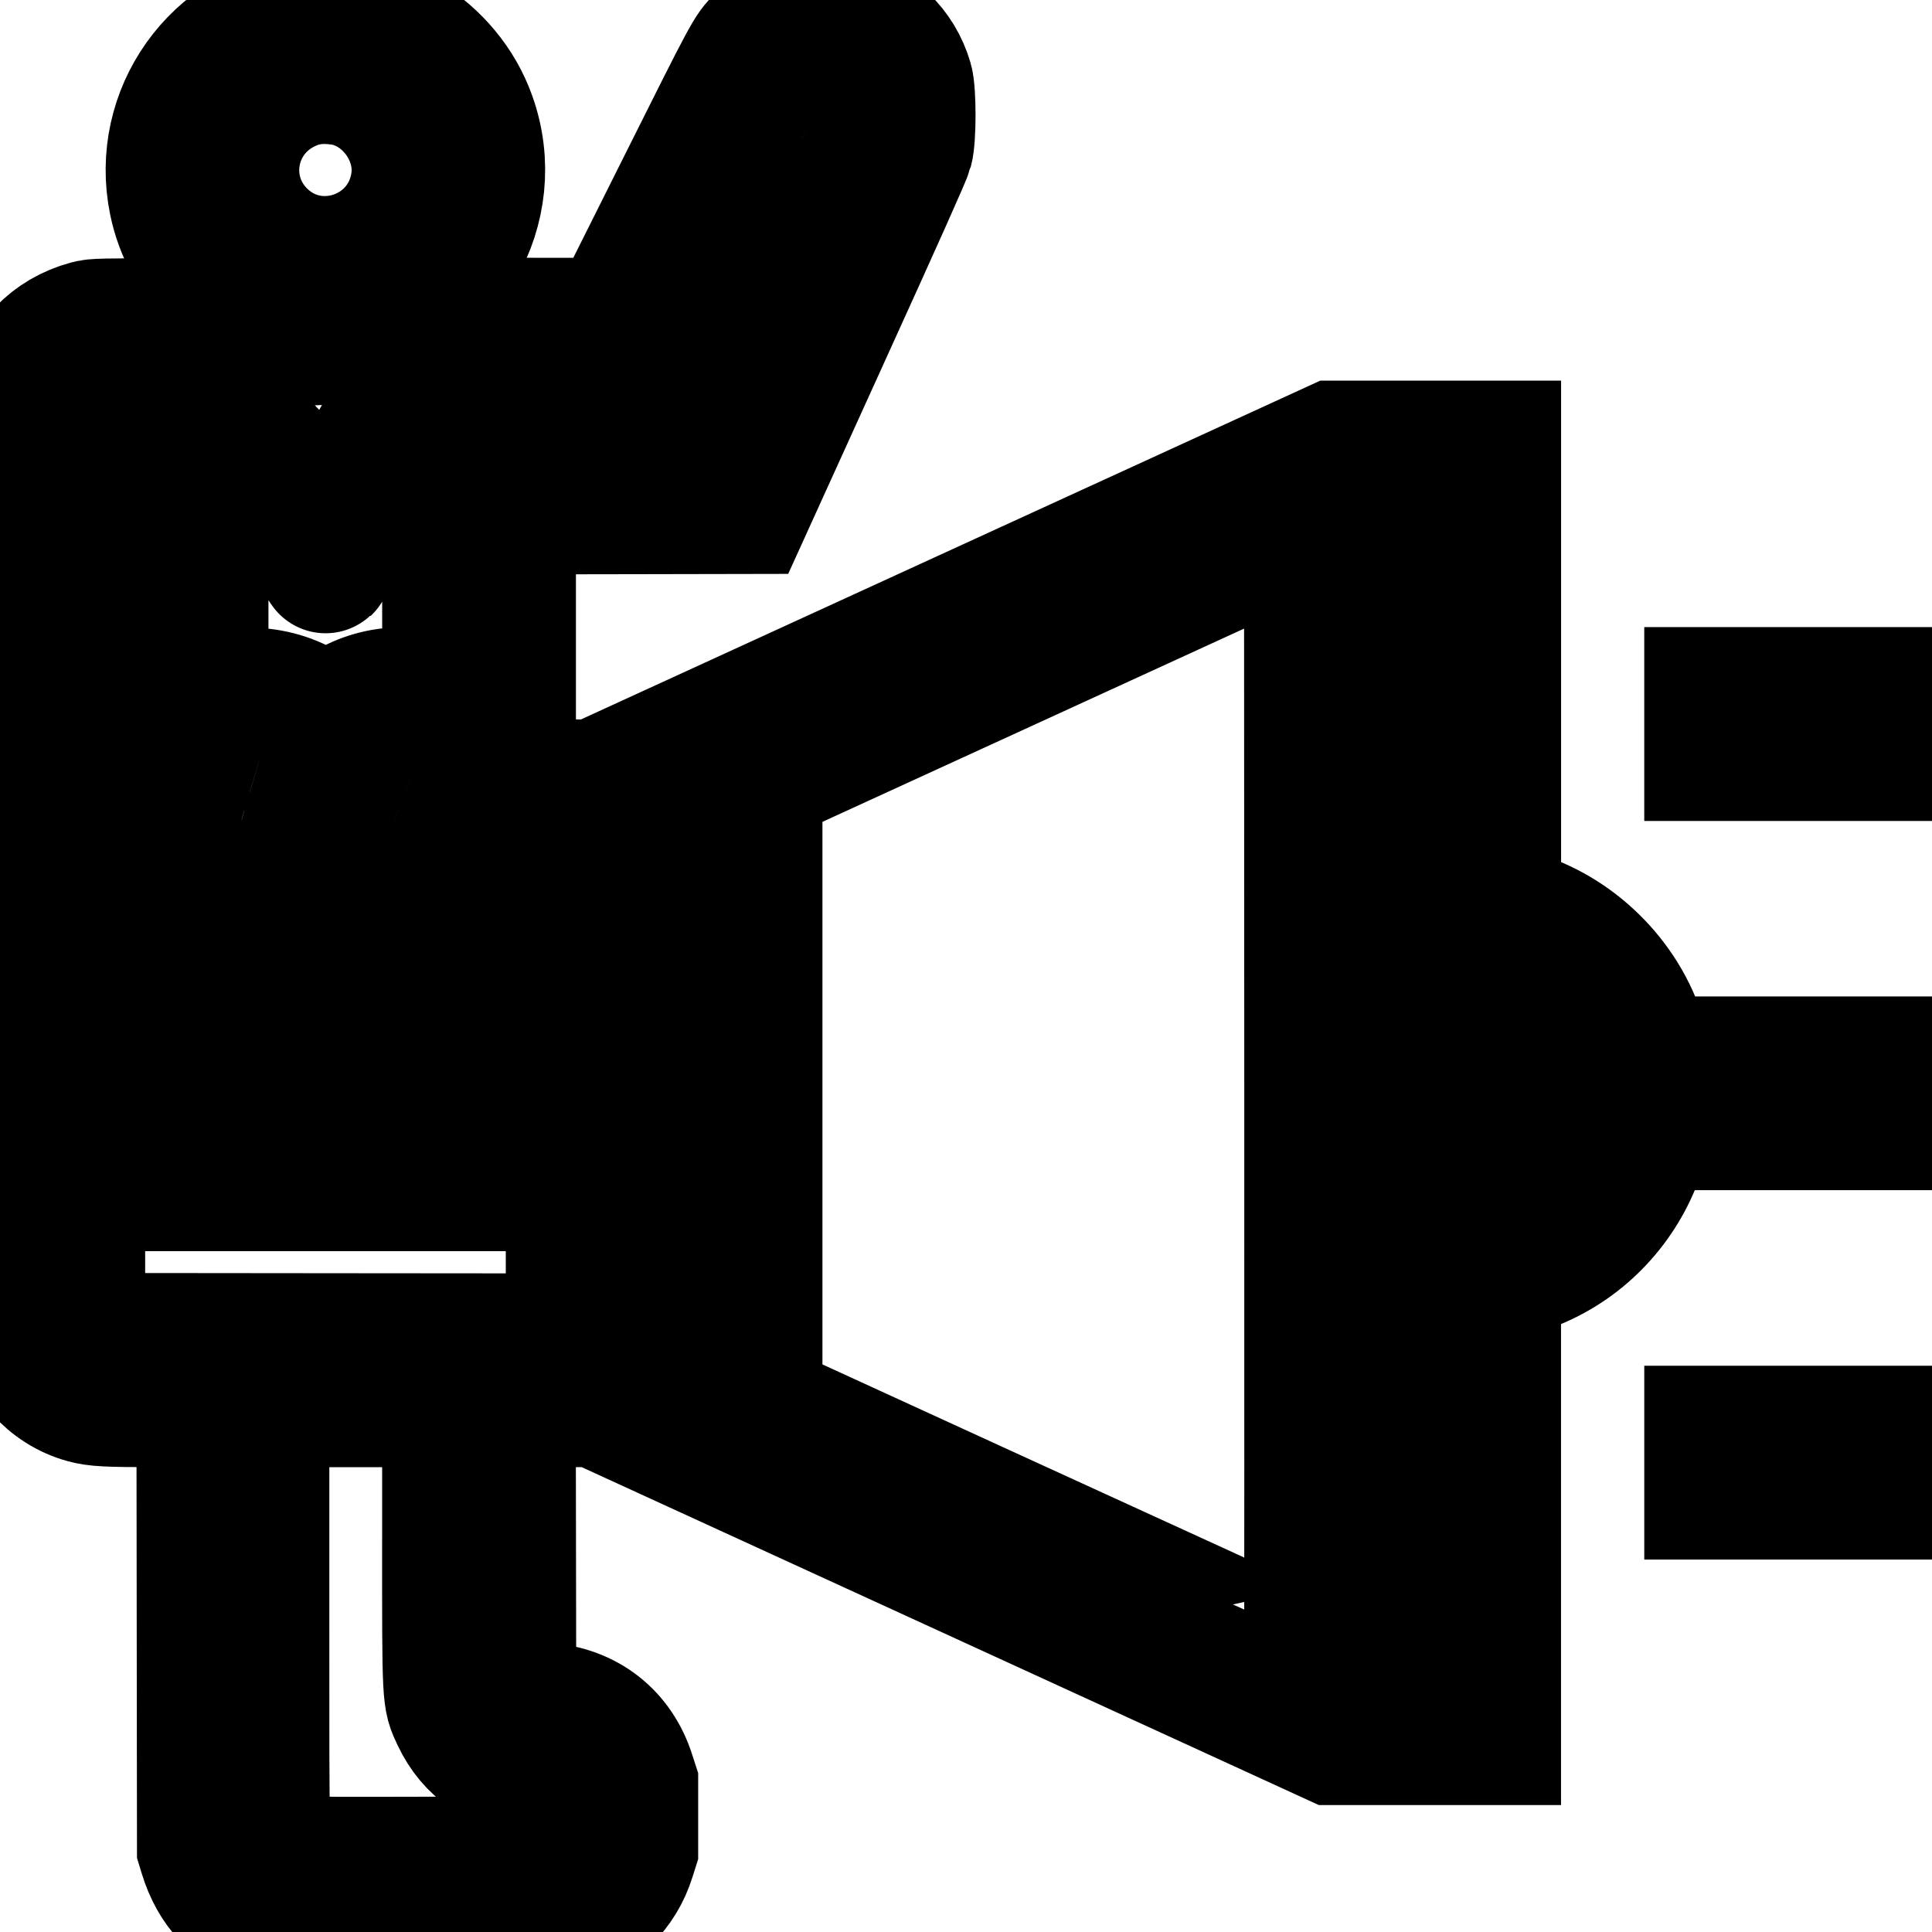 <svg width="59" height="59" xmlns="http://www.w3.org/2000/svg"><g><path stroke-width="4" fill-rule="evenodd" d="M9.327.513c-2.72.373-4.552 2.95-4.004 5.637.37 1.82 1.824 3.274 3.65 3.654l.312.065-3.187.01c-3.152.01-3.188.01-3.41.07-1.095.294-1.88 1.113-2.105 2.193-.062.3-.085 27.884-.024 28.267.173 1.084.985 1.996 2.03 2.282.35.096.687.113 2.162.114h1.416l.008 6.817.008 6.816.06.196c.307 1.014.96 1.706 1.885 1.996.44.14.385.137 4.764.127l4.116-.01.226-.066c.978-.28 1.703-.99 2.007-1.963l.08-.253v-2.002l-.08-.247c-.376-1.21-1.342-1.966-2.614-2.05-.507-.032-.763-.177-.937-.53l-.093-.188-.007-4.322-.007-4.322H18.2l11.257 5.16 11.256 5.16h4.958V38.955l.287-.065c3.33-.75 5.238-4.287 4.043-7.49-.662-1.77-2.283-3.174-4.078-3.53l-.25-.05V13.624h-4.917l-11.29 5.173L18.18 23.97h-2.592v-8.429l3.597-.006 3.596-.007 2.435-5.36c1.637-3.6 2.458-5.438 2.5-5.597.1-.36.1-1.756.002-2.095C27.142.492 24.692-.19 23.24 1.232c-.347.34-.317.284-2.477 4.604l-2.02 4.038-4.08-.003c-3.4 0-4.048-.008-3.884-.038 2.856-.52 4.57-3.49 3.593-6.232C13.64 1.543 11.476.218 9.327.513m1.07 1.92c1.435.206 2.526 1.68 2.315 3.128-.343 2.343-3.21 3.257-4.82 1.535-1.28-1.37-.877-3.565.807-4.408.536-.27 1.05-.346 1.698-.253m15.1.065c.325.19.394.37.394 1.03v.52L23.72 8.83l-2.174 4.78-1.57.007-1.57.007V11.79H19.93l2.267-4.537c1.645-3.29 2.295-4.564 2.364-4.633.245-.243.64-.294.937-.12M8.253 14.582c1.007 1.68 1.686 2.782 1.7 2.767.015-.014.772-1.268 1.682-2.785l1.656-2.76 1.6-.007 1.6-.008v1.834h-2.82v7.838l-.15-.06c-1.18-.475-2.5-.248-3.435.592l-.158.142-.08-.087c-.794-.848-2.31-1.128-3.502-.648l-.148.06v-6.88H4.28v2.82H2.418l.007-2.432c.007-2.214.013-2.443.056-2.552.074-.183.21-.363.342-.454.253-.174.21-.17 2.064-.172h1.692l1.675 2.79m2.794-2.78c0 .047-1.11 1.85-1.127 1.83-.016-.017-1.04-1.725-1.093-1.82-.006-.012.49-.02 1.104-.02.615 0 1.117.004 1.117.01M43.754 33.39v17.847h-1.86V15.54h1.86v17.85M39.99 50.666c-.006.007-4.656-2.116-10.333-4.718l-10.32-4.73.006-7.84.008-7.84.913-.417c.503-.23.918-.418.924-.418.006 0 .01 3.438.01 7.64v7.642h1.918v-16.17l8.437-3.867 8.438-3.868.007 17.286c.004 9.507 0 17.292-.006 17.3M4.28 21.627v2.338l-.67.012c-.596.012-.698.02-.93.083l-.26.07v-4.84h1.86v2.338m47.933.483v.96h6.598V21.15h-6.598v.96M7.948 23.114c.45.133.794.454.964.9l.064.168.008 3.18.008 3.178H6.197v-3.136c0-3.438-.007-3.265.173-3.605.296-.56.988-.86 1.577-.685m4.826.037c.346.132.673.458.817.813l.065.162.007 3.207.008 3.207h-2.792v-3.037c0-3.315 0-3.32.16-3.644.314-.644 1.083-.957 1.735-.708M4.28 31.05v5.158h11.306v-10.32h1.86v15l-7.153-.006-7.155-.007-.133-.062c-.2-.09-.397-.29-.49-.495l-.082-.176v-6.74c0-7.506-.017-6.866.187-7.143.224-.306.406-.367 1.103-.37h.557v5.16m41.905-1.084c2.368 1.013 3.01 4.082 1.247 5.956-.436.464-1.393 1.048-1.716 1.048-.04 0-.045-.342-.045-3.594v-3.593l.142.042c.078.023.246.086.373.14m6.028 3.424v.958h6.598V32.43h-6.598v.96m-43.224 0v.93H6.197v-1.862h2.791v.93m4.68 0v.93h-2.79v-1.86h2.791v.93m0 13.655c0 4.92-.008 4.783.28 5.395.452.966 1.277 1.52 2.428 1.63.848.08 1.048.327 1.064 1.318.016.91-.094 1.172-.586 1.403l-.156.072-3.806.008c-4.456.01-4.27.022-4.568-.308-.288-.32-.268.228-.268-7.205v-6.55H13.67v4.236m38.543-2.376v.96h6.598v-1.918h-6.598v.957" stroke="null"/></g></svg>
